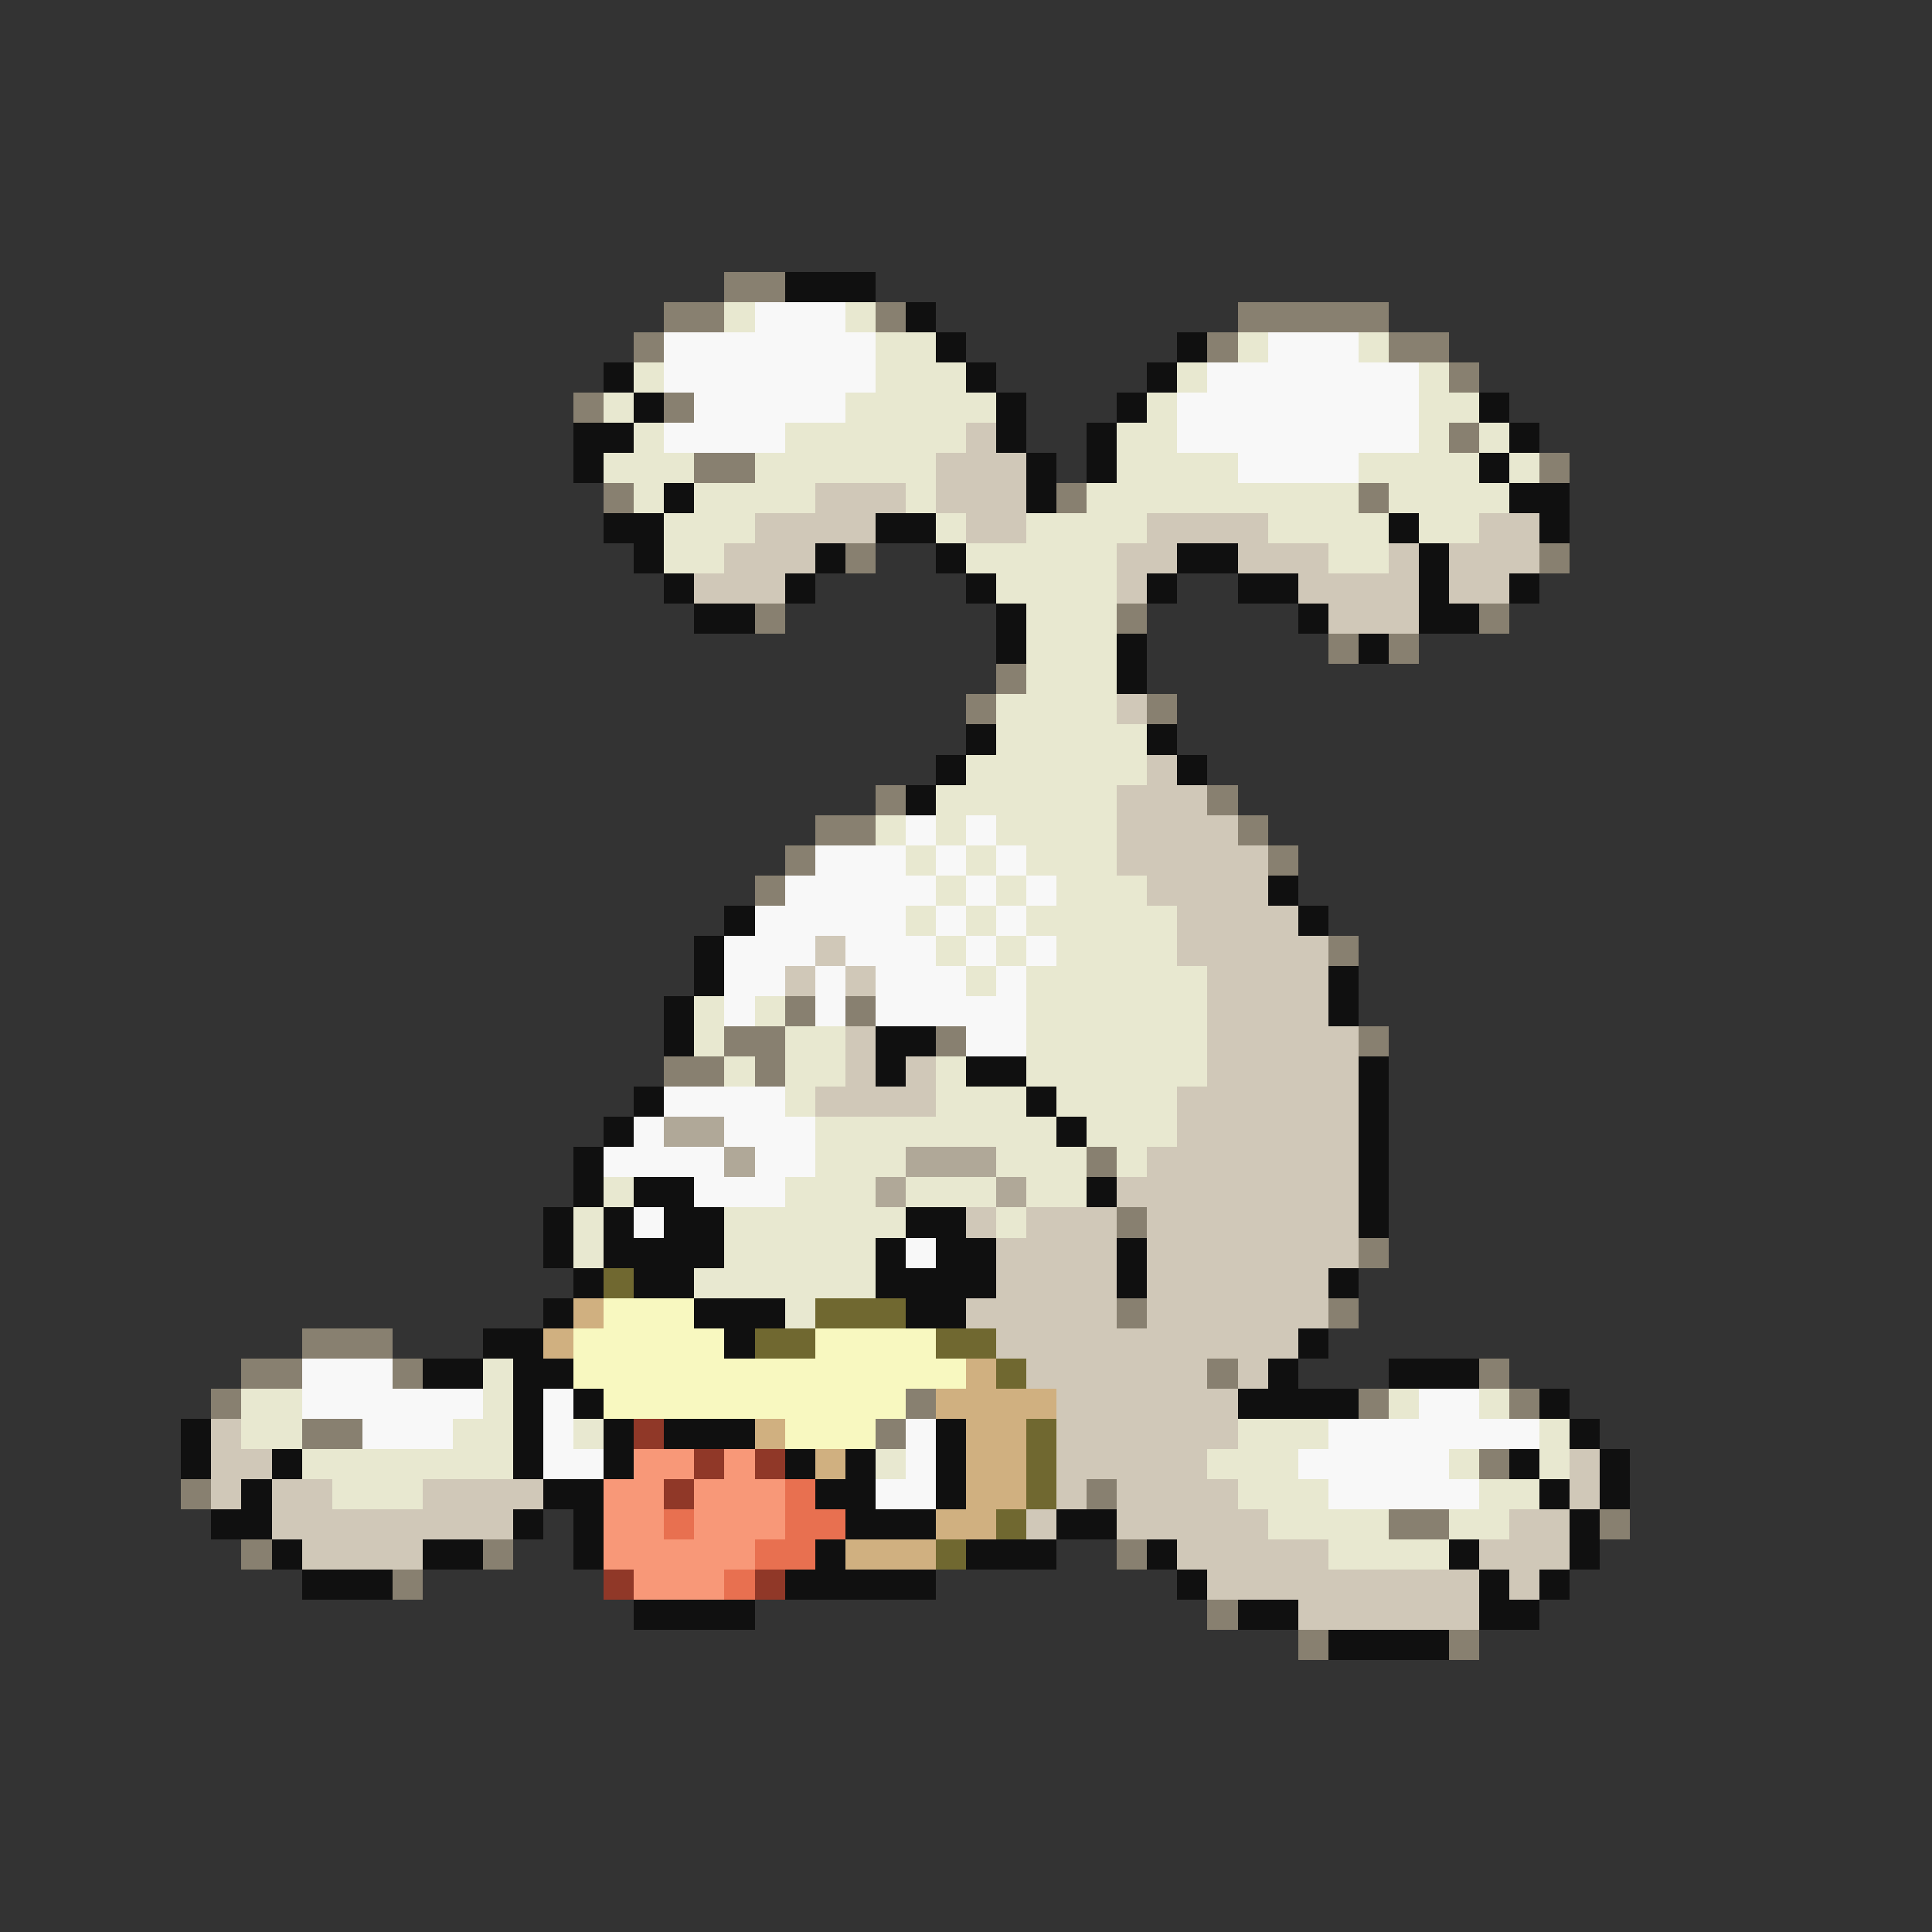 <svg xmlns="http://www.w3.org/2000/svg" viewBox="0 -0.5 64 64" shape-rendering="crispEdges">
<rect x="0" y="-0.5" width="64" height="64" fill="#333333" stroke="none"/>
<path stroke="#888070" d="M24 9h2M22 10h2M29 10h1M41 10h5M21 11h1M40 11h1M46 11h2M48 12h1M19 13h1M22 13h1M48 14h1M23 15h2M51 15h1M20 16h1M35 16h1M45 16h1M28 18h1M51 18h1M25 20h1M37 20h1M49 20h1M44 21h1M46 21h1M33 22h1M32 23h1M38 23h1M29 26h1M40 26h1M27 27h2M41 27h1M26 28h1M42 28h1M25 29h1M44 31h1M26 33h1M28 33h1M24 34h2M31 34h1M45 34h1M22 35h2M25 35h1M36 38h1M37 40h1M45 41h1M37 43h1M44 43h1M10 44h3M8 45h2M13 45h1M40 45h1M49 45h1M7 46h1M30 46h1M45 46h1M50 46h1M10 47h2M29 47h1M49 48h1M6 49h1M36 49h1M46 50h2M53 50h1M8 51h1M16 51h1M37 51h1M13 52h1M40 53h1M43 54h1M48 54h1" />
<path stroke="#101010" d="M26 9h3M30 10h1M31 11h1M39 11h1M20 12h1M32 12h1M38 12h1M21 13h1M33 13h1M37 13h1M49 13h1M19 14h2M33 14h1M36 14h1M50 14h1M19 15h1M34 15h1M36 15h1M49 15h1M22 16h1M34 16h1M50 16h2M20 17h2M29 17h2M46 17h1M51 17h1M21 18h1M27 18h1M31 18h1M39 18h2M47 18h1M22 19h1M26 19h1M32 19h1M38 19h1M41 19h2M47 19h1M50 19h1M23 20h2M33 20h1M43 20h1M47 20h2M33 21h1M37 21h1M45 21h1M37 22h1M32 24h1M38 24h1M31 25h1M39 25h1M30 26h1M42 29h1M24 30h1M43 30h1M23 31h1M23 32h1M44 32h1M22 33h1M44 33h1M22 34h1M29 34h2M29 35h1M32 35h2M45 35h1M21 36h1M34 36h1M45 36h1M20 37h1M35 37h1M45 37h1M19 38h1M45 38h1M19 39h1M21 39h2M36 39h1M45 39h1M18 40h1M20 40h1M22 40h2M30 40h2M45 40h1M18 41h1M20 41h4M29 41h1M31 41h2M37 41h1M19 42h1M21 42h2M29 42h4M37 42h1M44 42h1M18 43h1M23 43h3M30 43h2M16 44h2M24 44h1M43 44h1M14 45h2M17 45h2M42 45h1M46 45h3M17 46h1M19 46h1M41 46h4M51 46h1M6 47h1M17 47h1M20 47h1M22 47h3M31 47h1M52 47h1M6 48h1M9 48h1M17 48h1M20 48h1M26 48h1M28 48h1M31 48h1M50 48h1M53 48h1M8 49h1M18 49h2M27 49h2M31 49h1M51 49h1M53 49h1M7 50h2M17 50h1M19 50h1M28 50h3M35 50h2M52 50h1M9 51h1M14 51h2M19 51h1M27 51h1M32 51h3M38 51h1M48 51h1M52 51h1M10 52h3M26 52h5M39 52h1M49 52h1M51 52h1M21 53h4M41 53h2M49 53h2M44 54h4" />
<path stroke="#e8e8d0" d="M24 10h1M28 10h1M29 11h2M41 11h1M45 11h1M21 12h1M29 12h3M39 12h1M47 12h1M20 13h1M28 13h5M38 13h1M47 13h2M21 14h1M26 14h6M37 14h2M47 14h1M49 14h1M20 15h3M25 15h6M37 15h4M45 15h4M50 15h1M21 16h1M23 16h4M30 16h1M36 16h9M46 16h4M22 17h3M31 17h1M34 17h4M42 17h4M47 17h2M22 18h2M32 18h5M44 18h2M33 19h4M34 20h3M34 21h3M34 22h3M33 23h4M33 24h5M32 25h6M31 26h6M29 27h1M31 27h1M33 27h4M30 28h1M32 28h1M34 28h3M31 29h1M33 29h1M35 29h3M30 30h1M32 30h1M34 30h5M31 31h1M33 31h1M35 31h4M32 32h1M34 32h6M23 33h1M25 33h1M34 33h6M23 34h1M26 34h2M34 34h6M24 35h1M26 35h2M31 35h1M34 35h6M26 36h1M31 36h3M35 36h4M27 37h8M36 37h3M27 38h3M33 38h3M37 38h1M20 39h1M26 39h3M30 39h3M34 39h2M19 40h1M24 40h6M33 40h1M19 41h1M24 41h5M23 42h6M26 43h1M16 45h1M8 46h2M16 46h1M46 46h1M49 46h1M8 47h2M15 47h2M19 47h1M41 47h3M51 47h1M10 48h7M29 48h1M40 48h3M48 48h1M51 48h1M11 49h3M41 49h3M49 49h2M42 50h4M48 50h2M44 51h4" />
<path stroke="#f8f8f8" d="M25 10h3M22 11h7M42 11h3M22 12h7M40 12h7M23 13h5M39 13h8M22 14h4M39 14h8M41 15h4M30 27h1M32 27h1M27 28h3M31 28h1M33 28h1M26 29h5M32 29h1M34 29h1M25 30h5M31 30h1M33 30h1M24 31h3M28 31h3M32 31h1M34 31h1M24 32h2M27 32h1M29 32h3M33 32h1M24 33h1M27 33h1M29 33h5M32 34h2M22 36h4M21 37h1M24 37h3M20 38h4M25 38h2M23 39h3M21 40h1M30 41h1M10 45h3M10 46h6M18 46h1M47 46h2M12 47h3M18 47h1M30 47h1M44 47h7M18 48h2M30 48h1M43 48h5M29 49h2M44 49h5" />
<path stroke="#d0c8b8" d="M32 14h1M31 15h3M27 16h3M31 16h3M25 17h4M32 17h2M38 17h4M49 17h2M24 18h3M37 18h2M41 18h3M46 18h1M48 18h3M23 19h3M37 19h1M43 19h4M48 19h2M44 20h3M37 23h1M38 25h1M37 26h3M37 27h4M37 28h5M38 29h4M39 30h4M27 31h1M39 31h5M26 32h1M28 32h1M40 32h4M40 33h4M28 34h1M40 34h5M28 35h1M30 35h1M40 35h5M27 36h4M39 36h6M39 37h6M38 38h7M37 39h8M32 40h1M34 40h3M38 40h7M33 41h4M38 41h7M33 42h4M38 42h6M32 43h5M38 43h6M33 44h10M34 45h6M41 45h1M35 46h6M7 47h1M35 47h6M7 48h2M35 48h5M52 48h1M7 49h1M9 49h2M14 49h4M35 49h1M37 49h4M52 49h1M9 50h8M34 50h1M37 50h5M50 50h2M10 51h4M39 51h5M49 51h3M40 52h9M50 52h1M43 53h6" />
<path stroke="#b0a898" d="M22 37h2M24 38h1M30 38h3M29 39h1M33 39h1" />
<path stroke="#706830" d="M20 42h1M27 43h3M25 44h2M31 44h2M33 45h1M34 47h1M34 48h1M34 49h1M33 50h1M31 51h1" />
<path stroke="#d0b080" d="M19 43h1M18 44h1M32 45h1M31 46h4M25 47h1M32 47h2M27 48h1M32 48h2M32 49h2M31 50h2M28 51h3" />
<path stroke="#f8f8c0" d="M20 43h3M19 44h5M27 44h4M19 45h13M20 46h10M26 47h3" />
<path stroke="#903828" d="M21 47h1M23 48h1M25 48h1M22 49h1M20 52h1M25 52h1" />
<path stroke="#f89878" d="M21 48h2M24 48h1M20 49h2M23 49h3M20 50h2M23 50h3M20 51h5M21 52h3" />
<path stroke="#e87050" d="M26 49h1M22 50h1M26 50h2M25 51h2M24 52h1" />
</svg>